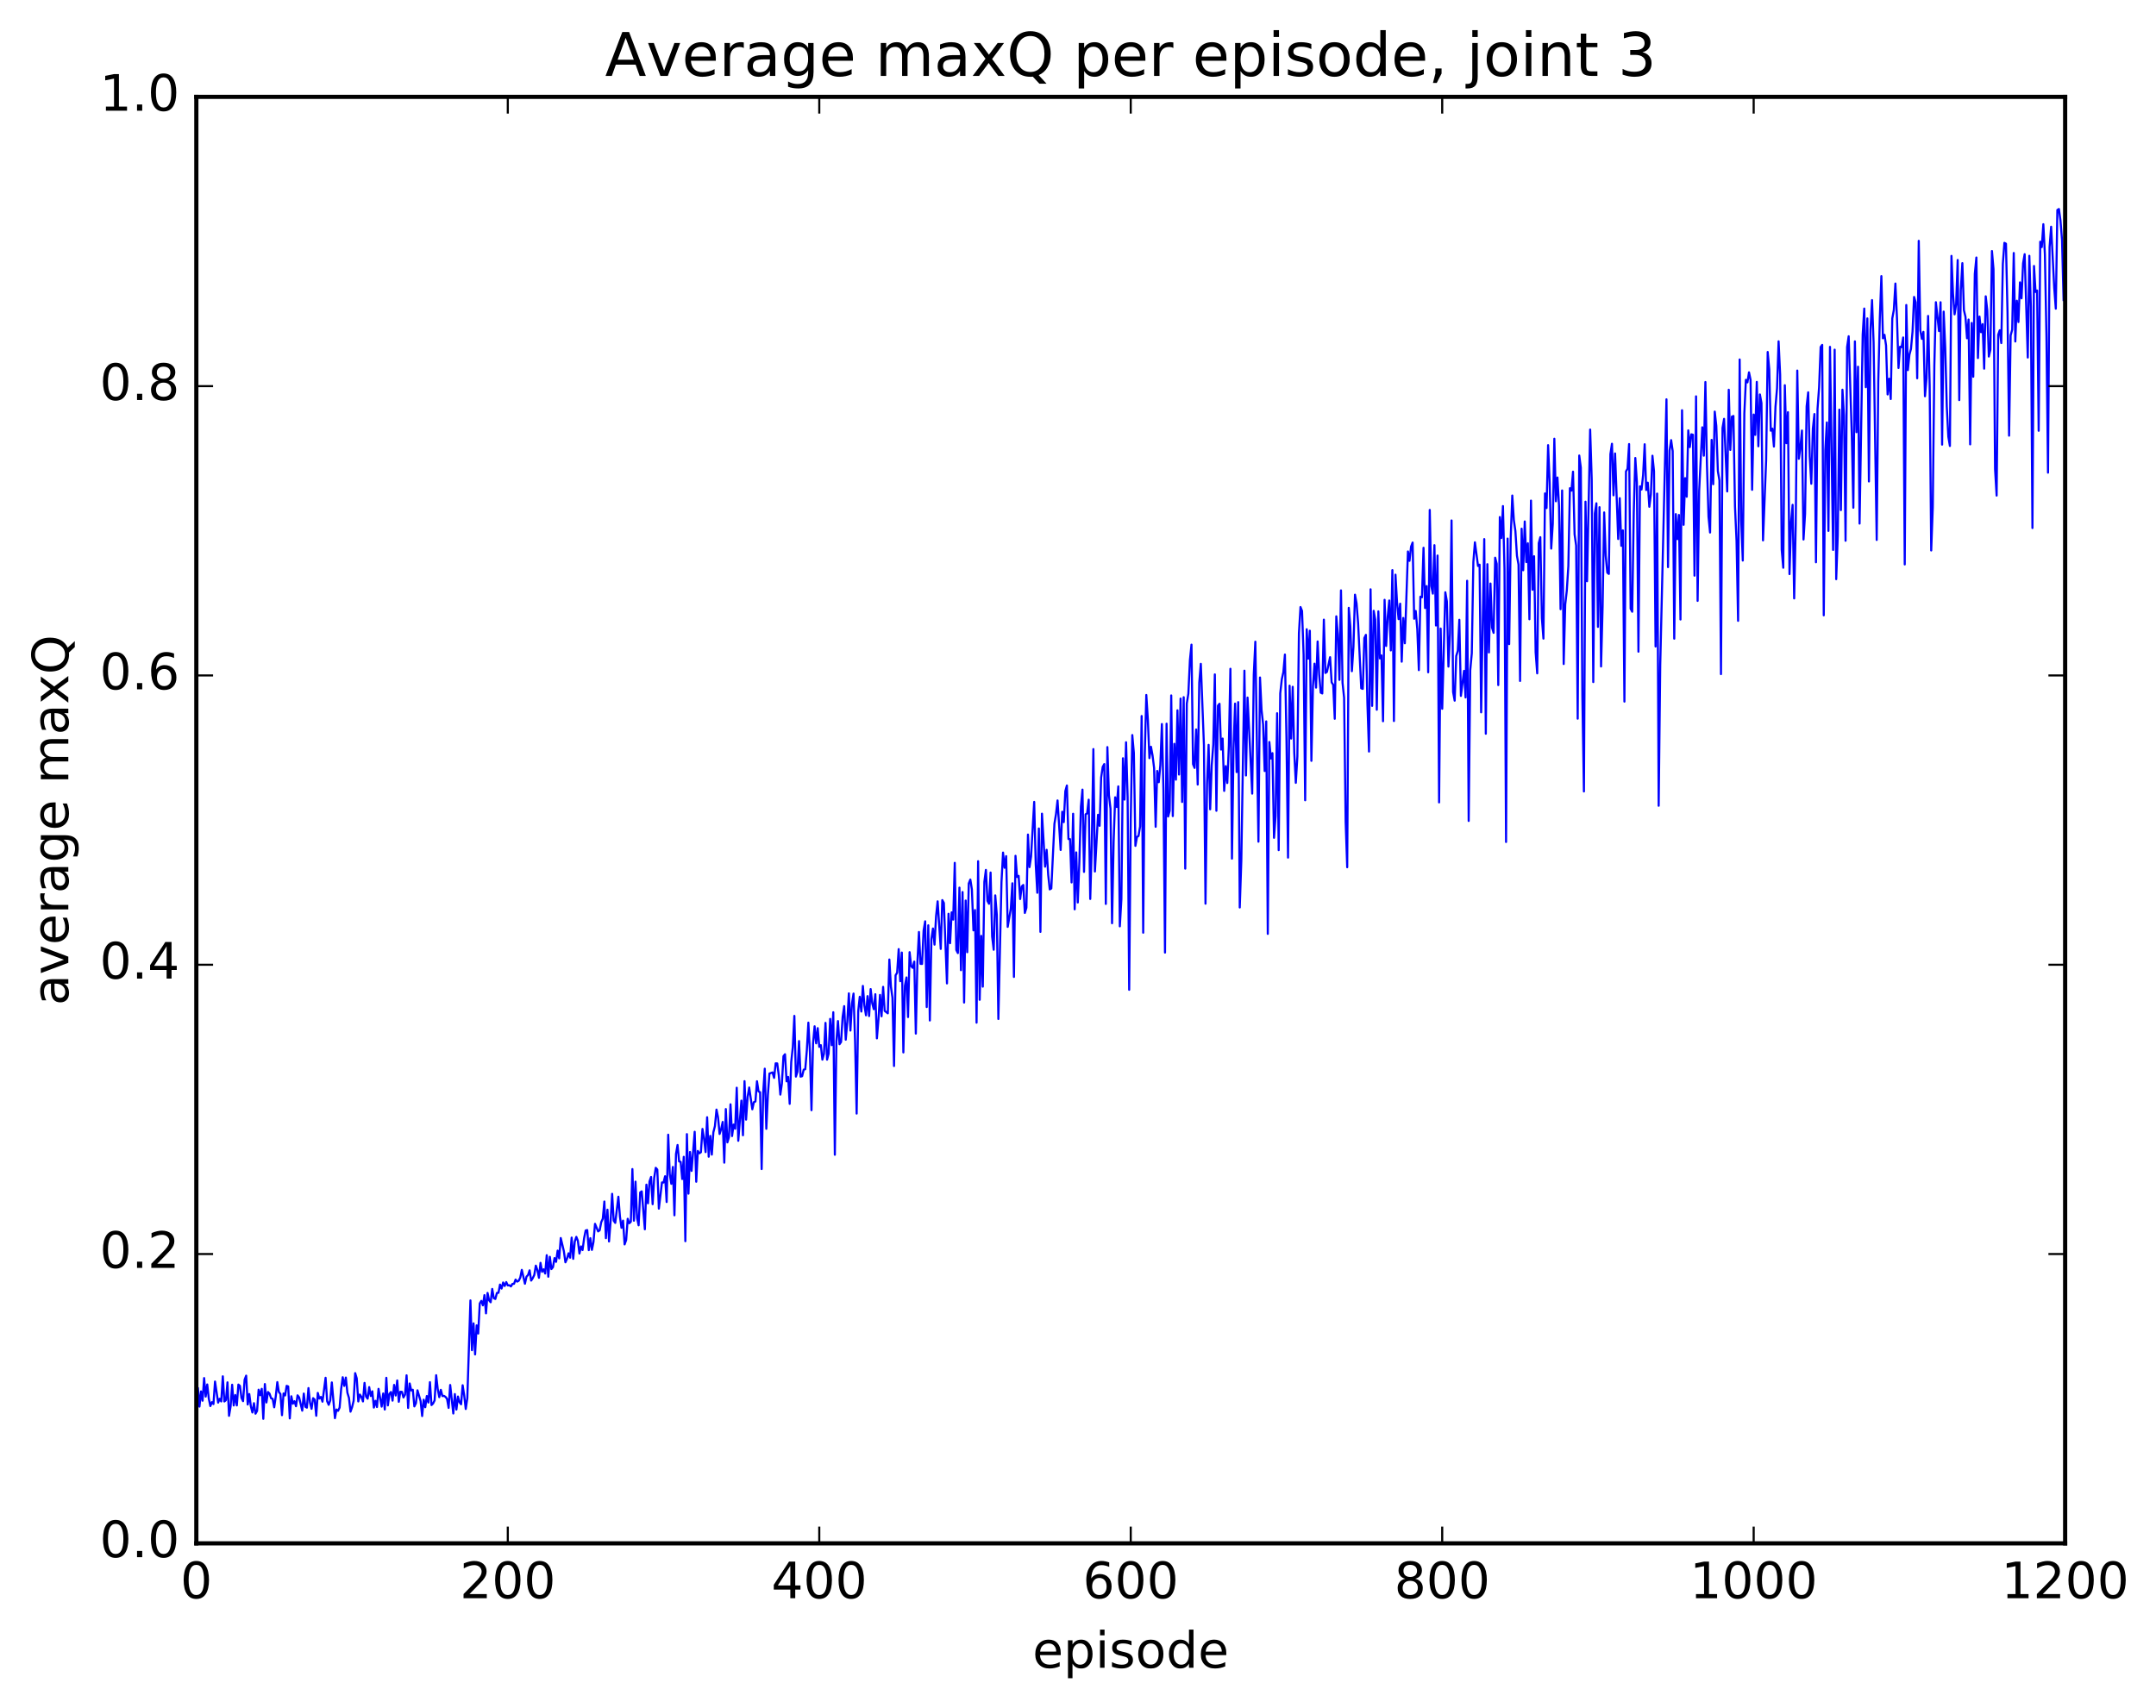 <?xml version="1.0" encoding="utf-8" standalone="no"?>
<!DOCTYPE svg PUBLIC "-//W3C//DTD SVG 1.1//EN"
  "http://www.w3.org/Graphics/SVG/1.1/DTD/svg11.dtd">
<!-- Created with matplotlib (http://matplotlib.org/) -->
<svg height="408pt" version="1.1" viewBox="0 0 515 408" width="515pt" xmlns="http://www.w3.org/2000/svg" xmlns:xlink="http://www.w3.org/1999/xlink">
 <defs>
  <style type="text/css">
*{stroke-linecap:butt;stroke-linejoin:round;stroke-miterlimit:100000;}
  </style>
 </defs>
 <g id="figure_1">
  <g id="patch_1">
   <path d="M 0 408.169 
L 515.768 408.169 
L 515.768 0 
L 0 0 
z
" style="fill:#ffffff;"/>
  </g>
  <g id="axes_1">
   <g id="patch_2">
    <path d="M 46.898 368.742 
L 493.298 368.742 
L 493.298 23.142 
L 46.898 23.142 
z
" style="fill:#ffffff;"/>
   </g>
   <g id="line2d_1">
    <path clip-path="url(#pa77ad49d10)" d="M 46.898 333.614 
L 47.27 331.608 
L 47.642 336.075 
L 48.014 332.442 
L 48.386 334.669 
L 48.758 329.255 
L 49.13 333.681 
L 49.502 330.782 
L 49.873 334.139 
L 50.245 335.948 
L 50.617 335.007 
L 50.989 335.47 
L 51.361 330.087 
L 52.105 335.117 
L 52.477 334.198 
L 52.849 334.841 
L 53.221 328.836 
L 53.593 334.851 
L 53.965 334.526 
L 54.337 330.278 
L 54.709 338.276 
L 55.081 336.045 
L 55.453 330.848 
L 55.825 335.8 
L 56.197 333.309 
L 56.569 335.791 
L 56.941 330.811 
L 57.313 331.118 
L 57.685 334 
L 58.057 334.777 
L 58.429 329.653 
L 58.801 328.679 
L 59.173 335.569 
L 59.545 333.073 
L 59.917 335.997 
L 60.289 337.48 
L 60.661 335.253 
L 61.033 337.768 
L 61.406 337.113 
L 61.778 332.031 
L 62.15 333.352 
L 62.522 331.827 
L 62.894 338.994 
L 63.266 330.684 
L 63.638 335.086 
L 64.01 332.584 
L 64.382 332.973 
L 64.754 334.076 
L 65.126 334.216 
L 65.498 336.243 
L 65.87 333.647 
L 66.242 330.223 
L 66.614 332.588 
L 66.986 333.053 
L 67.358 338.126 
L 67.73 332.928 
L 68.102 333.411 
L 68.474 331.115 
L 68.846 331.258 
L 69.218 338.897 
L 69.59 333.605 
L 69.962 335.377 
L 70.334 334.778 
L 70.706 335.986 
L 71.078 333.383 
L 71.45 333.866 
L 72.194 337.044 
L 72.566 332.959 
L 72.938 336.119 
L 73.309 336.33 
L 73.681 331.643 
L 74.053 335.108 
L 74.425 336.607 
L 74.797 334.058 
L 75.169 334.419 
L 75.541 338.26 
L 75.913 332.8 
L 76.285 334.153 
L 76.657 333.763 
L 77.029 334.895 
L 77.773 329.185 
L 78.145 334.784 
L 78.517 335.648 
L 78.889 334.586 
L 79.261 330.299 
L 80.005 338.84 
L 80.377 336.767 
L 80.749 337.088 
L 81.121 336.309 
L 81.493 331.841 
L 81.865 329.058 
L 82.237 331.128 
L 82.609 329.134 
L 82.981 332.75 
L 83.353 333.978 
L 83.725 337.285 
L 84.097 336.216 
L 84.469 334.706 
L 84.841 328.077 
L 85.213 329.326 
L 85.585 334.846 
L 85.957 333.193 
L 86.329 333.764 
L 86.701 334.84 
L 87.073 330.407 
L 87.445 333.679 
L 87.817 334.186 
L 88.189 331.419 
L 88.561 333.547 
L 88.933 332.415 
L 89.305 336.307 
L 89.677 334.682 
L 90.049 336.177 
L 90.421 331.827 
L 91.165 336.081 
L 91.537 332.934 
L 91.909 336.769 
L 92.281 329.192 
L 92.653 335.786 
L 93.025 333.024 
L 93.397 332.578 
L 93.769 334.65 
L 94.141 330.891 
L 94.513 333.423 
L 94.885 329.827 
L 95.257 334.929 
L 95.629 332.518 
L 96.001 332.548 
L 96.374 333.888 
L 96.746 333.219 
L 97.118 328.599 
L 97.49 336.4 
L 97.862 330.546 
L 98.234 332.212 
L 98.606 332.048 
L 98.978 336.029 
L 99.35 335.265 
L 99.722 332.185 
L 100.466 334.74 
L 100.838 338.33 
L 101.21 334.423 
L 101.582 336.221 
L 101.954 333.548 
L 102.326 335.104 
L 102.698 330.235 
L 103.07 335.709 
L 103.442 335.342 
L 103.814 334.59 
L 104.186 328.576 
L 104.558 331.873 
L 104.93 333.822 
L 105.302 332.066 
L 105.674 333.552 
L 106.046 333.51 
L 106.418 333.75 
L 106.79 334.24 
L 107.162 336.381 
L 107.534 330.91 
L 108.278 337.723 
L 108.65 333.079 
L 109.022 336.781 
L 109.394 333.668 
L 109.766 335.023 
L 110.138 335.522 
L 110.51 330.969 
L 110.882 333.388 
L 111.254 336.647 
L 111.626 334.062 
L 112.37 310.703 
L 112.742 322.597 
L 113.114 316.187 
L 113.486 323.605 
L 113.858 316.663 
L 114.23 318.62 
L 114.602 311.429 
L 114.974 310.81 
L 115.346 311.879 
L 115.718 309.434 
L 116.09 313.796 
L 116.462 308.914 
L 116.834 310.693 
L 117.206 311.145 
L 117.578 307.961 
L 117.95 310.176 
L 118.322 310.358 
L 118.694 308.923 
L 119.066 308.887 
L 119.438 306.922 
L 119.809 307.871 
L 120.181 306.42 
L 120.553 307.259 
L 120.925 306.326 
L 121.297 307.12 
L 121.669 307.075 
L 122.041 307.356 
L 122.413 306.751 
L 122.785 306.735 
L 123.157 305.721 
L 123.529 306.217 
L 123.901 306.007 
L 124.273 305.252 
L 124.645 303.408 
L 125.389 306.715 
L 125.761 305.036 
L 126.133 304.633 
L 126.505 303.521 
L 126.877 305.964 
L 127.249 305.401 
L 127.621 304.625 
L 127.993 302.395 
L 128.365 303.446 
L 128.738 305.301 
L 129.109 301.726 
L 129.482 303.86 
L 129.853 303.269 
L 130.226 304.279 
L 130.597 299.897 
L 130.97 305.041 
L 131.341 300.288 
L 131.714 303.215 
L 132.085 302.758 
L 132.458 300.591 
L 132.829 301.487 
L 133.202 298.807 
L 133.573 300.658 
L 133.946 295.797 
L 134.69 298.95 
L 135.061 301.599 
L 135.434 300.763 
L 135.805 299.444 
L 136.178 300.496 
L 136.549 295.694 
L 136.922 300.77 
L 137.293 296.641 
L 137.666 295.523 
L 138.037 296.462 
L 138.41 299.505 
L 138.781 297.794 
L 139.154 298.673 
L 139.525 295.849 
L 139.898 293.993 
L 140.269 293.891 
L 140.642 298.692 
L 141.013 295.828 
L 141.386 298.634 
L 141.757 296.762 
L 142.13 292.408 
L 142.874 294.219 
L 143.245 293.945 
L 143.618 292.002 
L 143.989 291.178 
L 144.362 287.073 
L 144.733 295.829 
L 145.106 289.032 
L 145.477 296.618 
L 145.85 291.839 
L 146.221 285.236 
L 146.594 291.646 
L 146.965 292.181 
L 147.709 285.925 
L 148.082 290.646 
L 148.453 293.352 
L 148.826 291.635 
L 149.197 297.323 
L 149.57 296.267 
L 149.941 291.2 
L 150.314 292.268 
L 150.685 291.91 
L 151.058 279.318 
L 151.429 291.657 
L 151.802 282.324 
L 152.173 291.009 
L 152.546 292.764 
L 152.917 284.904 
L 153.29 284.644 
L 154.034 293.708 
L 154.405 283.048 
L 154.778 287.501 
L 155.149 282.285 
L 155.522 281.205 
L 155.893 287.712 
L 156.266 281.421 
L 156.637 279.024 
L 157.01 279.433 
L 157.381 288.774 
L 158.125 282.513 
L 158.498 282.538 
L 158.869 281.031 
L 159.242 287.194 
L 159.613 271.109 
L 159.986 280.54 
L 160.357 282.848 
L 160.73 278.813 
L 161.101 290.367 
L 161.474 275.698 
L 161.845 273.565 
L 162.218 277.493 
L 162.589 277.6 
L 162.962 281.702 
L 163.333 276.394 
L 163.706 296.553 
L 164.077 270.97 
L 164.45 285.198 
L 164.821 275.238 
L 165.194 279.755 
L 165.938 270.411 
L 166.31 282.349 
L 166.681 274.99 
L 167.054 275.553 
L 167.425 275.296 
L 167.798 269.732 
L 168.169 272.066 
L 168.542 275.267 
L 168.913 266.939 
L 169.286 276.368 
L 169.657 271.398 
L 170.03 275.865 
L 170.401 270.529 
L 170.774 269.048 
L 171.145 265.112 
L 171.518 266.97 
L 171.889 270.941 
L 172.262 269.752 
L 172.633 268.055 
L 173.006 277.792 
L 173.377 264.982 
L 173.75 272.945 
L 174.121 271.709 
L 174.494 263.849 
L 174.865 271.439 
L 175.238 268.685 
L 175.609 269.682 
L 175.982 259.884 
L 176.353 272.562 
L 177.097 262.964 
L 177.47 271.243 
L 177.841 258.315 
L 178.214 267.51 
L 178.585 262.062 
L 178.958 259.83 
L 179.702 265.04 
L 180.073 263.336 
L 180.446 263.172 
L 180.817 258.338 
L 181.19 260.786 
L 181.561 260.96 
L 181.934 279.321 
L 182.305 261.024 
L 182.678 255.341 
L 183.049 269.702 
L 183.422 261.664 
L 183.793 256.5 
L 184.537 256.229 
L 184.91 257.536 
L 185.281 254.059 
L 185.654 254.081 
L 186.025 256.913 
L 186.398 261.529 
L 186.769 258.873 
L 187.142 252.348 
L 187.513 251.888 
L 187.886 258.361 
L 188.257 257.304 
L 188.63 263.739 
L 189.001 253.737 
L 189.374 250.181 
L 189.745 242.722 
L 190.118 257.228 
L 190.489 256.076 
L 190.862 248.735 
L 191.233 257.239 
L 191.606 257.125 
L 191.977 255.572 
L 192.35 255.467 
L 192.721 251.028 
L 193.094 244.336 
L 193.465 251.491 
L 193.838 265.257 
L 194.209 249.343 
L 194.582 245.208 
L 194.953 249.28 
L 195.326 245.647 
L 195.697 250.123 
L 196.07 249.71 
L 196.441 253.172 
L 196.814 251.764 
L 197.185 244.392 
L 197.558 253.178 
L 197.929 251.743 
L 198.302 243.438 
L 198.673 249.719 
L 199.046 241.852 
L 199.417 275.899 
L 199.79 248.804 
L 200.161 243.957 
L 200.534 249.49 
L 200.905 248.958 
L 201.278 242.971 
L 201.649 240.392 
L 202.022 248.412 
L 202.393 244.058 
L 202.766 237.342 
L 203.137 246.229 
L 203.51 239.767 
L 203.881 237.387 
L 204.254 248.848 
L 204.625 266.063 
L 204.998 241.605 
L 205.369 238.155 
L 205.742 241.684 
L 206.113 235.561 
L 206.486 240.282 
L 206.857 242.584 
L 207.23 237.995 
L 207.601 242.763 
L 207.974 236.319 
L 208.345 239.697 
L 208.718 241.125 
L 209.089 237.546 
L 209.462 248.09 
L 209.833 243.602 
L 210.206 237.711 
L 210.577 242.818 
L 210.95 235.789 
L 211.321 241.529 
L 212.065 242.11 
L 212.438 229.254 
L 212.81 235.721 
L 213.181 238.399 
L 213.554 254.696 
L 213.925 233.023 
L 214.298 232.405 
L 214.669 226.764 
L 215.042 234.437 
L 215.413 227.587 
L 215.786 251.451 
L 216.157 235.51 
L 216.53 233.536 
L 216.901 243.004 
L 217.274 227.5 
L 217.645 230.829 
L 218.018 231.24 
L 218.389 229.749 
L 218.762 246.953 
L 219.133 230.058 
L 219.506 222.673 
L 219.877 230.284 
L 220.25 230.31 
L 220.621 222.308 
L 220.994 220.122 
L 221.365 240.609 
L 221.738 221.081 
L 222.109 243.82 
L 222.482 224.377 
L 222.853 221.841 
L 223.226 225.7 
L 223.597 218.915 
L 223.97 215.349 
L 224.714 226.717 
L 225.085 215.053 
L 225.458 215.74 
L 226.202 234.964 
L 226.573 218.324 
L 226.946 225.351 
L 227.317 217.99 
L 227.69 219.722 
L 228.061 206.155 
L 228.434 226.976 
L 228.805 227.715 
L 229.178 212.078 
L 229.549 231.801 
L 229.922 213.13 
L 230.293 239.531 
L 230.666 215.161 
L 231.037 227.511 
L 231.41 211.089 
L 231.781 210.147 
L 232.154 212.496 
L 232.525 222.286 
L 232.898 217.435 
L 233.269 244.344 
L 233.642 205.762 
L 234.013 238.877 
L 234.386 223.611 
L 234.757 235.736 
L 235.13 210.707 
L 235.501 207.845 
L 235.874 215.235 
L 236.245 215.938 
L 236.618 208.471 
L 236.989 223.757 
L 237.362 226.922 
L 237.733 213.928 
L 238.106 218.578 
L 238.477 243.461 
L 239.221 210.756 
L 239.594 203.703 
L 239.965 207.329 
L 240.338 204.555 
L 240.709 221.453 
L 241.453 217.077 
L 241.826 211.038 
L 242.197 233.413 
L 242.57 204.478 
L 242.941 209.537 
L 243.314 209.266 
L 243.685 214.802 
L 244.058 211.798 
L 244.429 211.44 
L 244.802 218.124 
L 245.173 216.891 
L 245.546 199.4 
L 245.917 207.178 
L 246.29 204.627 
L 247.034 191.593 
L 247.405 206.547 
L 247.778 213.305 
L 248.149 197.946 
L 248.522 222.65 
L 248.893 194.407 
L 249.637 207.067 
L 250.01 203.047 
L 250.381 209.024 
L 250.754 212.499 
L 251.125 212.273 
L 251.869 196.826 
L 252.242 194.519 
L 252.613 191.245 
L 253.357 203.079 
L 253.73 193.946 
L 254.101 196.424 
L 254.474 189.021 
L 254.845 187.678 
L 255.218 200.459 
L 255.589 200.485 
L 255.962 210.835 
L 256.334 194.429 
L 256.705 217.255 
L 257.077 203.66 
L 257.45 215.624 
L 257.822 206.001 
L 258.193 192.739 
L 258.565 188.655 
L 258.938 208.317 
L 259.31 194.569 
L 259.682 194.328 
L 260.053 191.064 
L 260.425 214.781 
L 260.798 201.84 
L 261.17 178.974 
L 261.541 208.223 
L 262.286 194.673 
L 262.658 197.308 
L 263.029 185.783 
L 263.401 183.24 
L 263.774 182.56 
L 264.146 215.971 
L 264.517 178.498 
L 264.889 189.967 
L 265.262 193.208 
L 265.634 220.583 
L 266.005 201.218 
L 266.377 190.496 
L 266.75 192.81 
L 267.122 187.886 
L 267.493 221.326 
L 267.865 214.812 
L 268.238 181.166 
L 268.61 191.045 
L 268.981 177.346 
L 269.353 190.448 
L 269.726 236.486 
L 270.098 195.804 
L 270.469 175.623 
L 270.841 179.851 
L 271.214 202.1 
L 271.586 199.975 
L 271.957 199.728 
L 272.329 197.464 
L 272.702 171.076 
L 273.074 222.844 
L 273.445 180.409 
L 273.817 166.045 
L 274.19 171.999 
L 274.562 181.145 
L 274.933 178.425 
L 275.305 180.487 
L 275.678 183.5 
L 276.05 197.543 
L 276.421 184.199 
L 276.793 186.895 
L 277.166 182.817 
L 277.538 172.992 
L 277.909 188.765 
L 278.281 227.595 
L 278.654 172.909 
L 279.026 195.079 
L 279.397 193.716 
L 279.769 166.154 
L 280.142 194.988 
L 280.514 177.717 
L 280.885 186.285 
L 281.257 169.708 
L 281.63 185.059 
L 282.002 166.911 
L 282.373 191.614 
L 282.745 166.575 
L 283.118 207.539 
L 283.49 168.073 
L 283.861 165.727 
L 284.233 157.754 
L 284.606 154.025 
L 284.978 182.574 
L 285.349 183.477 
L 285.721 174.291 
L 286.094 187.446 
L 286.466 163.104 
L 286.837 158.609 
L 287.582 178.074 
L 287.954 215.913 
L 288.325 187.226 
L 288.697 177.963 
L 289.07 193.369 
L 289.442 182.873 
L 289.813 177.935 
L 290.185 161.133 
L 290.558 193.713 
L 290.93 168.601 
L 291.301 168.149 
L 291.673 179.101 
L 292.046 176.456 
L 292.418 188.965 
L 292.789 183.047 
L 293.161 187.082 
L 293.534 178.188 
L 293.906 159.788 
L 294.277 205.151 
L 294.649 178.83 
L 295.022 168.107 
L 295.394 184.473 
L 295.765 167.756 
L 296.137 216.819 
L 296.51 205.672 
L 297.253 160.24 
L 297.625 185.278 
L 297.998 166.669 
L 299.113 189.62 
L 299.486 161.181 
L 299.858 153.322 
L 300.601 201.102 
L 300.974 161.871 
L 301.346 169.638 
L 301.717 173.082 
L 302.089 184.218 
L 302.462 172.357 
L 302.834 223.125 
L 303.205 177.283 
L 303.577 181.23 
L 303.95 179.949 
L 304.322 200.173 
L 304.693 195.015 
L 305.065 170.41 
L 305.438 203.122 
L 305.81 165.657 
L 306.182 162.301 
L 306.553 160.609 
L 306.925 156.387 
L 307.298 176.484 
L 307.67 204.903 
L 308.041 163.826 
L 308.413 176.465 
L 308.786 164.094 
L 309.158 179.862 
L 309.529 187.038 
L 309.901 180.758 
L 310.274 151.272 
L 310.646 145.04 
L 311.017 145.975 
L 311.389 156.434 
L 311.762 191.2 
L 312.134 150.343 
L 312.505 157.366 
L 312.877 150.698 
L 313.25 181.785 
L 313.622 163.961 
L 313.993 158.57 
L 314.365 164.289 
L 314.738 153.26 
L 315.11 161.171 
L 315.481 165.494 
L 315.853 165.687 
L 316.226 148.051 
L 316.598 160.788 
L 316.969 160.532 
L 317.714 157.017 
L 318.086 163.027 
L 318.457 163.601 
L 318.829 171.734 
L 319.202 147.256 
L 319.574 151.625 
L 319.945 162.443 
L 320.317 141.058 
L 320.69 163.146 
L 321.062 166.713 
L 321.433 196.363 
L 321.805 207.206 
L 322.178 145.23 
L 322.55 149.688 
L 322.921 160.365 
L 323.293 154.588 
L 323.666 142.087 
L 324.038 144.162 
L 324.409 148.914 
L 325.154 164.452 
L 325.526 164.591 
L 325.897 152.451 
L 326.269 151.682 
L 326.642 168.319 
L 327.014 179.565 
L 327.385 140.801 
L 327.757 168.657 
L 328.13 145.939 
L 328.502 148.028 
L 328.873 169.572 
L 329.245 146.069 
L 329.618 157.316 
L 329.99 156.598 
L 330.361 172.323 
L 330.733 143.314 
L 331.106 154.342 
L 331.478 147.383 
L 331.849 143.471 
L 332.221 155.406 
L 332.594 136.211 
L 332.966 172.272 
L 333.337 137.307 
L 333.709 143.938 
L 334.082 147.928 
L 334.454 144.236 
L 334.825 158.094 
L 335.197 147.648 
L 335.57 153.699 
L 336.313 131.758 
L 336.685 134 
L 337.058 130.618 
L 337.43 129.631 
L 337.801 147.838 
L 338.173 145.976 
L 338.546 150.32 
L 338.918 160.113 
L 339.289 142.564 
L 339.661 142.712 
L 340.034 130.878 
L 340.406 145.273 
L 340.777 140.026 
L 341.149 160.626 
L 341.522 121.839 
L 341.894 140.034 
L 342.265 141.835 
L 342.637 130.256 
L 343.01 149.45 
L 343.382 132.729 
L 343.753 191.715 
L 344.125 150.179 
L 344.498 169.345 
L 345.241 141.507 
L 345.613 143.674 
L 345.986 159.266 
L 346.358 151.403 
L 346.729 124.349 
L 347.101 165.334 
L 347.474 167.405 
L 347.846 156.741 
L 348.217 155.525 
L 348.589 148.084 
L 348.962 166.269 
L 349.705 160.282 
L 350.077 166.638 
L 350.45 138.761 
L 350.822 196.144 
L 351.193 160.148 
L 351.565 156.097 
L 351.938 134.25 
L 352.31 129.572 
L 353.053 135.227 
L 353.425 134.916 
L 353.798 170.195 
L 354.541 128.804 
L 354.913 175.305 
L 355.286 134.798 
L 355.658 155.883 
L 356.029 139.42 
L 356.401 149.958 
L 356.774 151.204 
L 357.146 133.249 
L 357.517 134.702 
L 357.889 163.683 
L 358.262 123.539 
L 358.634 128.543 
L 359.005 120.913 
L 359.377 135.973 
L 359.75 201.169 
L 360.122 128.681 
L 360.493 153.897 
L 360.865 128.354 
L 361.238 118.394 
L 361.61 124.279 
L 361.981 126.879 
L 362.353 132.808 
L 362.726 134.902 
L 363.098 162.697 
L 363.469 126.32 
L 363.841 136.251 
L 364.214 124.592 
L 364.586 134.303 
L 364.957 129.803 
L 365.329 147.957 
L 365.702 119.609 
L 366.074 140.908 
L 366.445 132.9 
L 366.817 155.837 
L 367.19 160.879 
L 367.562 129.773 
L 367.933 128.347 
L 368.305 147.72 
L 368.678 152.581 
L 369.05 117.89 
L 369.421 121.384 
L 369.793 106.357 
L 370.166 115.399 
L 370.538 131.076 
L 370.909 125.132 
L 371.281 104.826 
L 371.654 119.763 
L 372.026 114.086 
L 372.397 120.819 
L 372.769 145.549 
L 373.142 117.185 
L 373.514 158.654 
L 373.885 144.4 
L 374.257 141.124 
L 374.63 135.251 
L 375.002 116.644 
L 375.373 117.224 
L 375.745 112.695 
L 376.118 127.669 
L 376.49 130.356 
L 376.861 171.71 
L 377.233 108.836 
L 377.606 111.728 
L 377.978 166.317 
L 378.349 189.098 
L 378.721 119.863 
L 379.094 138.872 
L 379.837 102.634 
L 380.209 114.56 
L 380.582 162.964 
L 380.954 122.679 
L 381.325 120.248 
L 381.697 149.778 
L 382.07 121.177 
L 382.442 159.236 
L 382.813 144.857 
L 383.185 122.434 
L 383.558 132.785 
L 383.93 136.82 
L 384.301 137.127 
L 384.673 108.525 
L 385.046 106.025 
L 385.418 118.345 
L 385.789 108.345 
L 386.534 128.785 
L 386.906 119.03 
L 387.277 130.405 
L 387.649 126.717 
L 388.022 167.63 
L 388.394 112.635 
L 388.765 112.001 
L 389.137 106.096 
L 389.51 145.447 
L 389.882 146.158 
L 390.253 122.458 
L 390.625 109.426 
L 390.998 115.213 
L 391.37 155.702 
L 391.741 116.197 
L 392.113 116.958 
L 392.486 113.502 
L 392.858 106.142 
L 393.229 117.077 
L 393.601 115.315 
L 393.974 121.083 
L 394.346 118.073 
L 394.717 108.885 
L 395.089 112.566 
L 395.462 154.464 
L 395.834 117.931 
L 396.205 192.515 
L 396.577 158.834 
L 398.065 95.409 
L 398.438 135.499 
L 398.81 107.665 
L 399.182 105.157 
L 399.553 107.775 
L 399.925 152.593 
L 400.298 122.836 
L 400.67 128.811 
L 401.041 123.038 
L 401.413 148.014 
L 401.786 98.012 
L 402.158 125.391 
L 402.529 114.238 
L 402.901 118.686 
L 403.274 102.829 
L 403.646 106.822 
L 404.017 103.766 
L 404.389 103.875 
L 404.762 137.54 
L 405.134 94.696 
L 405.505 143.564 
L 405.877 117.255 
L 406.622 102.093 
L 406.993 108.877 
L 407.365 91.275 
L 407.738 111.115 
L 408.11 123.457 
L 408.481 127.232 
L 408.853 105.103 
L 409.226 115.691 
L 409.598 98.342 
L 409.969 101.747 
L 410.341 112.545 
L 410.714 114.764 
L 411.086 161.064 
L 411.457 102.243 
L 411.829 100.074 
L 412.574 117.418 
L 412.945 93.12 
L 413.317 107.5 
L 413.69 99.553 
L 414.062 99.385 
L 414.433 121.025 
L 414.805 129.282 
L 415.178 148.331 
L 415.55 85.887 
L 415.921 124.319 
L 416.293 133.928 
L 416.666 98.785 
L 417.038 90.748 
L 417.409 91.359 
L 417.781 88.957 
L 418.154 90.763 
L 418.526 117.03 
L 418.897 99.047 
L 419.269 103.903 
L 419.642 91.246 
L 420.014 106.631 
L 420.385 94.245 
L 420.757 96.302 
L 421.13 129.109 
L 421.873 109.991 
L 422.245 84.099 
L 422.618 88.232 
L 422.99 102.903 
L 423.361 102.408 
L 423.733 106.692 
L 424.106 97.196 
L 424.478 92.768 
L 424.849 81.553 
L 425.221 89.536 
L 425.594 131.358 
L 425.966 135.648 
L 426.337 92.039 
L 426.709 105.888 
L 427.082 98.481 
L 427.454 137.169 
L 427.825 124.856 
L 428.197 120.618 
L 428.57 142.974 
L 428.942 125.387 
L 429.313 88.535 
L 429.685 109.617 
L 430.058 106.798 
L 430.43 102.866 
L 430.801 128.9 
L 431.173 122.781 
L 431.546 97.093 
L 431.918 93.734 
L 432.289 109.087 
L 432.661 115.576 
L 433.034 102.436 
L 433.406 98.928 
L 433.777 134.341 
L 434.149 97.722 
L 434.522 92.526 
L 434.894 82.91 
L 435.265 82.4 
L 435.637 147.012 
L 436.01 107.547 
L 436.382 100.929 
L 436.753 126.846 
L 437.125 82.875 
L 437.87 131.388 
L 438.241 83.544 
L 438.613 138.379 
L 438.986 127.926 
L 439.358 97.87 
L 439.729 121.877 
L 440.101 93.112 
L 440.474 99.245 
L 440.846 129.197 
L 441.217 82.927 
L 441.589 80.341 
L 442.334 103.88 
L 442.705 121.307 
L 443.077 81.564 
L 443.45 103.265 
L 443.822 87.619 
L 444.193 125.095 
L 444.938 79.923 
L 445.31 73.722 
L 445.682 92.512 
L 446.053 76.075 
L 446.425 115.035 
L 446.798 78.809 
L 447.17 71.7 
L 447.541 81.806 
L 448.286 129.007 
L 448.658 91.165 
L 449.029 76.008 
L 449.401 65.971 
L 449.774 80.825 
L 450.146 79.994 
L 450.517 82.539 
L 450.889 94.242 
L 451.262 90.488 
L 451.634 95.343 
L 452.005 76.085 
L 452.377 74.047 
L 452.75 67.743 
L 453.122 75.879 
L 453.493 87.924 
L 453.865 82.841 
L 454.238 82.958 
L 454.61 80.631 
L 454.981 134.857 
L 455.353 72.873 
L 455.726 88.431 
L 456.098 84.773 
L 456.469 83.361 
L 456.841 79.264 
L 457.214 70.946 
L 457.586 72.228 
L 457.957 90.38 
L 458.329 57.543 
L 458.702 78.926 
L 459.074 80.964 
L 459.445 79.282 
L 459.817 94.674 
L 460.19 90.337 
L 460.562 75.484 
L 460.933 92.099 
L 461.305 131.519 
L 461.678 121.224 
L 462.05 87.43 
L 462.421 72.203 
L 463.166 79.104 
L 463.538 72.214 
L 463.909 106.232 
L 464.281 74.452 
L 464.654 83.072 
L 465.026 97.15 
L 465.397 104.347 
L 465.769 106.558 
L 466.142 61.138 
L 466.514 70.208 
L 466.885 75.11 
L 467.257 72.686 
L 467.63 62.12 
L 468.002 95.593 
L 468.373 69.311 
L 468.745 62.872 
L 469.118 74.11 
L 469.49 75.706 
L 469.861 80.825 
L 470.233 76.344 
L 470.606 106.169 
L 470.978 77.162 
L 471.349 90.011 
L 471.721 65.444 
L 472.094 61.526 
L 472.466 85.542 
L 472.837 75.631 
L 473.209 79.373 
L 473.582 77.442 
L 473.954 88.086 
L 474.325 70.799 
L 474.697 74.141 
L 475.07 85.189 
L 475.442 83.536 
L 475.813 59.98 
L 476.185 64.313 
L 476.558 112.07 
L 476.93 118.406 
L 477.301 79.999 
L 477.673 78.907 
L 478.046 81.97 
L 478.418 63.006 
L 478.789 58.021 
L 479.161 58.232 
L 479.534 74.704 
L 479.906 104.091 
L 480.277 80.139 
L 480.649 78.767 
L 481.022 60.448 
L 481.394 81.593 
L 481.765 71.85 
L 482.137 76.94 
L 482.51 67.465 
L 482.882 71.272 
L 483.253 62.9 
L 483.625 60.737 
L 484.37 85.422 
L 484.741 61.116 
L 485.113 73.37 
L 485.486 126.155 
L 485.858 63.55 
L 486.229 69.749 
L 486.601 69.407 
L 486.974 102.92 
L 487.346 57.752 
L 487.717 59.038 
L 488.089 53.567 
L 488.462 60.849 
L 488.834 80.447 
L 489.205 112.925 
L 489.577 59.057 
L 489.95 54.17 
L 490.693 68.795 
L 491.065 73.745 
L 491.438 50.177 
L 491.81 49.936 
L 492.182 52.681 
L 492.553 57.399 
L 492.925 71.686 
L 492.925 71.686 
" style="fill:none;stroke:#0000ff;stroke-linecap:square;stroke-width:0.5;"/>
   </g>
   <g id="patch_3">
    <path d="M 46.898 368.742 
L 46.898 23.142 
" style="fill:none;stroke:#000000;stroke-linecap:square;stroke-linejoin:miter;"/>
   </g>
   <g id="patch_4">
    <path d="M 493.298 368.742 
L 493.298 23.142 
" style="fill:none;stroke:#000000;stroke-linecap:square;stroke-linejoin:miter;"/>
   </g>
   <g id="patch_5">
    <path d="M 46.898 368.742 
L 493.298 368.742 
" style="fill:none;stroke:#000000;stroke-linecap:square;stroke-linejoin:miter;"/>
   </g>
   <g id="patch_6">
    <path d="M 46.898 23.142 
L 493.298 23.142 
" style="fill:none;stroke:#000000;stroke-linecap:square;stroke-linejoin:miter;"/>
   </g>
   <g id="matplotlib.axis_1">
    <g id="xtick_1">
     <g id="line2d_2">
      <defs>
       <path d="M 0 0 
L 0 -4 
" id="meff2796c40" style="stroke:#000000;stroke-width:0.5;"/>
      </defs>
      <g>
       <use style="stroke:#000000;stroke-width:0.5;" x="46.898" xlink:href="#meff2796c40" y="368.742"/>
      </g>
     </g>
     <g id="line2d_3">
      <defs>
       <path d="M 0 0 
L 0 4 
" id="mf31792d512" style="stroke:#000000;stroke-width:0.5;"/>
      </defs>
      <g>
       <use style="stroke:#000000;stroke-width:0.5;" x="46.898" xlink:href="#mf31792d512" y="23.142"/>
      </g>
     </g>
     <g id="text_1">
      <!-- 0 -->
      <defs>
       <path d="M 31.781 66.406 
Q 24.172 66.406 20.328 58.906 
Q 16.5 51.422 16.5 36.375 
Q 16.5 21.391 20.328 13.891 
Q 24.172 6.391 31.781 6.391 
Q 39.453 6.391 43.281 13.891 
Q 47.125 21.391 47.125 36.375 
Q 47.125 51.422 43.281 58.906 
Q 39.453 66.406 31.781 66.406 
M 31.781 74.219 
Q 44.047 74.219 50.516 64.516 
Q 56.984 54.828 56.984 36.375 
Q 56.984 17.969 50.516 8.266 
Q 44.047 -1.422 31.781 -1.422 
Q 19.531 -1.422 13.062 8.266 
Q 6.594 17.969 6.594 36.375 
Q 6.594 54.828 13.062 64.516 
Q 19.531 74.219 31.781 74.219 
" id="BitstreamVeraSans-Roman-30"/>
      </defs>
      <g transform="translate(43.08 381.86)scale(0.12 -0.12)">
       <use xlink:href="#BitstreamVeraSans-Roman-30"/>
      </g>
     </g>
    </g>
    <g id="xtick_2">
     <g id="line2d_4">
      <g>
       <use style="stroke:#000000;stroke-width:0.5;" x="121.297" xlink:href="#meff2796c40" y="368.742"/>
      </g>
     </g>
     <g id="line2d_5">
      <g>
       <use style="stroke:#000000;stroke-width:0.5;" x="121.297" xlink:href="#mf31792d512" y="23.142"/>
      </g>
     </g>
     <g id="text_2">
      <!-- 200 -->
      <defs>
       <path d="M 19.188 8.297 
L 53.609 8.297 
L 53.609 0 
L 7.328 0 
L 7.328 8.297 
Q 12.938 14.109 22.625 23.891 
Q 32.328 33.688 34.812 36.531 
Q 39.547 41.844 41.422 45.531 
Q 43.312 49.219 43.312 52.781 
Q 43.312 58.594 39.234 62.25 
Q 35.156 65.922 28.609 65.922 
Q 23.969 65.922 18.812 64.312 
Q 13.672 62.703 7.812 59.422 
L 7.812 69.391 
Q 13.766 71.781 18.938 73 
Q 24.125 74.219 28.422 74.219 
Q 39.75 74.219 46.484 68.547 
Q 53.219 62.891 53.219 53.422 
Q 53.219 48.922 51.531 44.891 
Q 49.859 40.875 45.406 35.406 
Q 44.188 33.984 37.641 27.219 
Q 31.109 20.453 19.188 8.297 
" id="BitstreamVeraSans-Roman-32"/>
      </defs>
      <g transform="translate(109.845 381.86)scale(0.12 -0.12)">
       <use xlink:href="#BitstreamVeraSans-Roman-32"/>
       <use x="63.623" xlink:href="#BitstreamVeraSans-Roman-30"/>
       <use x="127.246" xlink:href="#BitstreamVeraSans-Roman-30"/>
      </g>
     </g>
    </g>
    <g id="xtick_3">
     <g id="line2d_6">
      <g>
       <use style="stroke:#000000;stroke-width:0.5;" x="195.697" xlink:href="#meff2796c40" y="368.742"/>
      </g>
     </g>
     <g id="line2d_7">
      <g>
       <use style="stroke:#000000;stroke-width:0.5;" x="195.697" xlink:href="#mf31792d512" y="23.142"/>
      </g>
     </g>
     <g id="text_3">
      <!-- 400 -->
      <defs>
       <path d="M 37.797 64.312 
L 12.891 25.391 
L 37.797 25.391 
z
M 35.203 72.906 
L 47.609 72.906 
L 47.609 25.391 
L 58.016 25.391 
L 58.016 17.188 
L 47.609 17.188 
L 47.609 0 
L 37.797 0 
L 37.797 17.188 
L 4.891 17.188 
L 4.891 26.703 
z
" id="BitstreamVeraSans-Roman-34"/>
      </defs>
      <g transform="translate(184.245 381.86)scale(0.12 -0.12)">
       <use xlink:href="#BitstreamVeraSans-Roman-34"/>
       <use x="63.623" xlink:href="#BitstreamVeraSans-Roman-30"/>
       <use x="127.246" xlink:href="#BitstreamVeraSans-Roman-30"/>
      </g>
     </g>
    </g>
    <g id="xtick_4">
     <g id="line2d_8">
      <g>
       <use style="stroke:#000000;stroke-width:0.5;" x="270.098" xlink:href="#meff2796c40" y="368.742"/>
      </g>
     </g>
     <g id="line2d_9">
      <g>
       <use style="stroke:#000000;stroke-width:0.5;" x="270.098" xlink:href="#mf31792d512" y="23.142"/>
      </g>
     </g>
     <g id="text_4">
      <!-- 600 -->
      <defs>
       <path d="M 33.016 40.375 
Q 26.375 40.375 22.484 35.828 
Q 18.609 31.297 18.609 23.391 
Q 18.609 15.531 22.484 10.953 
Q 26.375 6.391 33.016 6.391 
Q 39.656 6.391 43.531 10.953 
Q 47.406 15.531 47.406 23.391 
Q 47.406 31.297 43.531 35.828 
Q 39.656 40.375 33.016 40.375 
M 52.594 71.297 
L 52.594 62.312 
Q 48.875 64.062 45.094 64.984 
Q 41.312 65.922 37.594 65.922 
Q 27.828 65.922 22.672 59.328 
Q 17.531 52.734 16.797 39.406 
Q 19.672 43.656 24.016 45.922 
Q 28.375 48.188 33.594 48.188 
Q 44.578 48.188 50.953 41.516 
Q 57.328 34.859 57.328 23.391 
Q 57.328 12.156 50.688 5.359 
Q 44.047 -1.422 33.016 -1.422 
Q 20.359 -1.422 13.672 8.266 
Q 6.984 17.969 6.984 36.375 
Q 6.984 53.656 15.188 63.938 
Q 23.391 74.219 37.203 74.219 
Q 40.922 74.219 44.703 73.484 
Q 48.484 72.75 52.594 71.297 
" id="BitstreamVeraSans-Roman-36"/>
      </defs>
      <g transform="translate(258.645 381.86)scale(0.12 -0.12)">
       <use xlink:href="#BitstreamVeraSans-Roman-36"/>
       <use x="63.623" xlink:href="#BitstreamVeraSans-Roman-30"/>
       <use x="127.246" xlink:href="#BitstreamVeraSans-Roman-30"/>
      </g>
     </g>
    </g>
    <g id="xtick_5">
     <g id="line2d_10">
      <g>
       <use style="stroke:#000000;stroke-width:0.5;" x="344.498" xlink:href="#meff2796c40" y="368.742"/>
      </g>
     </g>
     <g id="line2d_11">
      <g>
       <use style="stroke:#000000;stroke-width:0.5;" x="344.498" xlink:href="#mf31792d512" y="23.142"/>
      </g>
     </g>
     <g id="text_5">
      <!-- 800 -->
      <defs>
       <path d="M 31.781 34.625 
Q 24.75 34.625 20.719 30.859 
Q 16.703 27.094 16.703 20.516 
Q 16.703 13.922 20.719 10.156 
Q 24.75 6.391 31.781 6.391 
Q 38.812 6.391 42.859 10.172 
Q 46.922 13.969 46.922 20.516 
Q 46.922 27.094 42.891 30.859 
Q 38.875 34.625 31.781 34.625 
M 21.922 38.812 
Q 15.578 40.375 12.031 44.719 
Q 8.5 49.078 8.5 55.328 
Q 8.5 64.062 14.719 69.141 
Q 20.953 74.219 31.781 74.219 
Q 42.672 74.219 48.875 69.141 
Q 55.078 64.062 55.078 55.328 
Q 55.078 49.078 51.531 44.719 
Q 48 40.375 41.703 38.812 
Q 48.828 37.156 52.797 32.312 
Q 56.781 27.484 56.781 20.516 
Q 56.781 9.906 50.312 4.234 
Q 43.844 -1.422 31.781 -1.422 
Q 19.734 -1.422 13.25 4.234 
Q 6.781 9.906 6.781 20.516 
Q 6.781 27.484 10.781 32.312 
Q 14.797 37.156 21.922 38.812 
M 18.312 54.391 
Q 18.312 48.734 21.844 45.562 
Q 25.391 42.391 31.781 42.391 
Q 38.141 42.391 41.719 45.562 
Q 45.312 48.734 45.312 54.391 
Q 45.312 60.062 41.719 63.234 
Q 38.141 66.406 31.781 66.406 
Q 25.391 66.406 21.844 63.234 
Q 18.312 60.062 18.312 54.391 
" id="BitstreamVeraSans-Roman-38"/>
      </defs>
      <g transform="translate(333.045 381.86)scale(0.12 -0.12)">
       <use xlink:href="#BitstreamVeraSans-Roman-38"/>
       <use x="63.623" xlink:href="#BitstreamVeraSans-Roman-30"/>
       <use x="127.246" xlink:href="#BitstreamVeraSans-Roman-30"/>
      </g>
     </g>
    </g>
    <g id="xtick_6">
     <g id="line2d_12">
      <g>
       <use style="stroke:#000000;stroke-width:0.5;" x="418.897" xlink:href="#meff2796c40" y="368.742"/>
      </g>
     </g>
     <g id="line2d_13">
      <g>
       <use style="stroke:#000000;stroke-width:0.5;" x="418.897" xlink:href="#mf31792d512" y="23.142"/>
      </g>
     </g>
     <g id="text_6">
      <!-- 1000 -->
      <defs>
       <path d="M 12.406 8.297 
L 28.516 8.297 
L 28.516 63.922 
L 10.984 60.406 
L 10.984 69.391 
L 28.422 72.906 
L 38.281 72.906 
L 38.281 8.297 
L 54.391 8.297 
L 54.391 0 
L 12.406 0 
z
" id="BitstreamVeraSans-Roman-31"/>
      </defs>
      <g transform="translate(403.627 381.86)scale(0.12 -0.12)">
       <use xlink:href="#BitstreamVeraSans-Roman-31"/>
       <use x="63.623" xlink:href="#BitstreamVeraSans-Roman-30"/>
       <use x="127.246" xlink:href="#BitstreamVeraSans-Roman-30"/>
       <use x="190.869" xlink:href="#BitstreamVeraSans-Roman-30"/>
      </g>
     </g>
    </g>
    <g id="xtick_7">
     <g id="line2d_14">
      <g>
       <use style="stroke:#000000;stroke-width:0.5;" x="493.298" xlink:href="#meff2796c40" y="368.742"/>
      </g>
     </g>
     <g id="line2d_15">
      <g>
       <use style="stroke:#000000;stroke-width:0.5;" x="493.298" xlink:href="#mf31792d512" y="23.142"/>
      </g>
     </g>
     <g id="text_7">
      <!-- 1200 -->
      <g transform="translate(478.027 381.86)scale(0.12 -0.12)">
       <use xlink:href="#BitstreamVeraSans-Roman-31"/>
       <use x="63.623" xlink:href="#BitstreamVeraSans-Roman-32"/>
       <use x="127.246" xlink:href="#BitstreamVeraSans-Roman-30"/>
       <use x="190.869" xlink:href="#BitstreamVeraSans-Roman-30"/>
      </g>
     </g>
    </g>
    <g id="text_8">
     <!-- episode -->
     <defs>
      <path d="M 56.203 29.594 
L 56.203 25.203 
L 14.891 25.203 
Q 15.484 15.922 20.484 11.062 
Q 25.484 6.203 34.422 6.203 
Q 39.594 6.203 44.453 7.469 
Q 49.312 8.734 54.109 11.281 
L 54.109 2.781 
Q 49.266 0.734 44.188 -0.344 
Q 39.109 -1.422 33.891 -1.422 
Q 20.797 -1.422 13.156 6.188 
Q 5.516 13.812 5.516 26.812 
Q 5.516 40.234 12.766 48.109 
Q 20.016 56 32.328 56 
Q 43.359 56 49.781 48.891 
Q 56.203 41.797 56.203 29.594 
M 47.219 32.234 
Q 47.125 39.594 43.094 43.984 
Q 39.062 48.391 32.422 48.391 
Q 24.906 48.391 20.391 44.141 
Q 15.875 39.891 15.188 32.172 
z
" id="BitstreamVeraSans-Roman-65"/>
      <path d="M 18.109 8.203 
L 18.109 -20.797 
L 9.078 -20.797 
L 9.078 54.688 
L 18.109 54.688 
L 18.109 46.391 
Q 20.953 51.266 25.266 53.625 
Q 29.594 56 35.594 56 
Q 45.562 56 51.781 48.094 
Q 58.016 40.188 58.016 27.297 
Q 58.016 14.406 51.781 6.484 
Q 45.562 -1.422 35.594 -1.422 
Q 29.594 -1.422 25.266 0.953 
Q 20.953 3.328 18.109 8.203 
M 48.688 27.297 
Q 48.688 37.203 44.609 42.844 
Q 40.531 48.484 33.406 48.484 
Q 26.266 48.484 22.188 42.844 
Q 18.109 37.203 18.109 27.297 
Q 18.109 17.391 22.188 11.75 
Q 26.266 6.109 33.406 6.109 
Q 40.531 6.109 44.609 11.75 
Q 48.688 17.391 48.688 27.297 
" id="BitstreamVeraSans-Roman-70"/>
      <path d="M 45.406 46.391 
L 45.406 75.984 
L 54.391 75.984 
L 54.391 0 
L 45.406 0 
L 45.406 8.203 
Q 42.578 3.328 38.25 0.953 
Q 33.938 -1.422 27.875 -1.422 
Q 17.969 -1.422 11.734 6.484 
Q 5.516 14.406 5.516 27.297 
Q 5.516 40.188 11.734 48.094 
Q 17.969 56 27.875 56 
Q 33.938 56 38.25 53.625 
Q 42.578 51.266 45.406 46.391 
M 14.797 27.297 
Q 14.797 17.391 18.875 11.75 
Q 22.953 6.109 30.078 6.109 
Q 37.203 6.109 41.297 11.75 
Q 45.406 17.391 45.406 27.297 
Q 45.406 37.203 41.297 42.844 
Q 37.203 48.484 30.078 48.484 
Q 22.953 48.484 18.875 42.844 
Q 14.797 37.203 14.797 27.297 
" id="BitstreamVeraSans-Roman-64"/>
      <path d="M 9.422 54.688 
L 18.406 54.688 
L 18.406 0 
L 9.422 0 
z
M 9.422 75.984 
L 18.406 75.984 
L 18.406 64.594 
L 9.422 64.594 
z
" id="BitstreamVeraSans-Roman-69"/>
      <path d="M 30.609 48.391 
Q 23.391 48.391 19.188 42.75 
Q 14.984 37.109 14.984 27.297 
Q 14.984 17.484 19.156 11.844 
Q 23.344 6.203 30.609 6.203 
Q 37.797 6.203 41.984 11.859 
Q 46.188 17.531 46.188 27.297 
Q 46.188 37.016 41.984 42.703 
Q 37.797 48.391 30.609 48.391 
M 30.609 56 
Q 42.328 56 49.016 48.375 
Q 55.719 40.766 55.719 27.297 
Q 55.719 13.875 49.016 6.219 
Q 42.328 -1.422 30.609 -1.422 
Q 18.844 -1.422 12.172 6.219 
Q 5.516 13.875 5.516 27.297 
Q 5.516 40.766 12.172 48.375 
Q 18.844 56 30.609 56 
" id="BitstreamVeraSans-Roman-6f"/>
      <path d="M 44.281 53.078 
L 44.281 44.578 
Q 40.484 46.531 36.375 47.5 
Q 32.281 48.484 27.875 48.484 
Q 21.188 48.484 17.844 46.438 
Q 14.5 44.391 14.5 40.281 
Q 14.5 37.156 16.891 35.375 
Q 19.281 33.594 26.516 31.984 
L 29.594 31.297 
Q 39.156 29.25 43.188 25.516 
Q 47.219 21.781 47.219 15.094 
Q 47.219 7.469 41.188 3.016 
Q 35.156 -1.422 24.609 -1.422 
Q 20.219 -1.422 15.453 -0.562 
Q 10.688 0.297 5.422 2 
L 5.422 11.281 
Q 10.406 8.688 15.234 7.391 
Q 20.062 6.109 24.812 6.109 
Q 31.156 6.109 34.562 8.281 
Q 37.984 10.453 37.984 14.406 
Q 37.984 18.062 35.516 20.016 
Q 33.062 21.969 24.703 23.781 
L 21.578 24.516 
Q 13.234 26.266 9.516 29.906 
Q 5.812 33.547 5.812 39.891 
Q 5.812 47.609 11.281 51.797 
Q 16.75 56 26.812 56 
Q 31.781 56 36.172 55.266 
Q 40.578 54.547 44.281 53.078 
" id="BitstreamVeraSans-Roman-73"/>
     </defs>
     <g transform="translate(246.632 398.474)scale(0.12 -0.12)">
      <use xlink:href="#BitstreamVeraSans-Roman-65"/>
      <use x="61.523" xlink:href="#BitstreamVeraSans-Roman-70"/>
      <use x="125.0" xlink:href="#BitstreamVeraSans-Roman-69"/>
      <use x="152.783" xlink:href="#BitstreamVeraSans-Roman-73"/>
      <use x="204.883" xlink:href="#BitstreamVeraSans-Roman-6f"/>
      <use x="266.064" xlink:href="#BitstreamVeraSans-Roman-64"/>
      <use x="329.541" xlink:href="#BitstreamVeraSans-Roman-65"/>
     </g>
    </g>
   </g>
   <g id="matplotlib.axis_2">
    <g id="ytick_1">
     <g id="line2d_16">
      <defs>
       <path d="M 0 0 
L 4 0 
" id="m60bfb09b9e" style="stroke:#000000;stroke-width:0.5;"/>
      </defs>
      <g>
       <use style="stroke:#000000;stroke-width:0.5;" x="46.898" xlink:href="#m60bfb09b9e" y="368.742"/>
      </g>
     </g>
     <g id="line2d_17">
      <defs>
       <path d="M 0 0 
L -4 0 
" id="mae3c187326" style="stroke:#000000;stroke-width:0.5;"/>
      </defs>
      <g>
       <use style="stroke:#000000;stroke-width:0.5;" x="493.298" xlink:href="#mae3c187326" y="368.742"/>
      </g>
     </g>
     <g id="text_9">
      <!-- 0.0 -->
      <defs>
       <path d="M 10.688 12.406 
L 21 12.406 
L 21 0 
L 10.688 0 
z
" id="BitstreamVeraSans-Roman-2e"/>
      </defs>
      <g transform="translate(23.814 372.053)scale(0.12 -0.12)">
       <use xlink:href="#BitstreamVeraSans-Roman-30"/>
       <use x="63.623" xlink:href="#BitstreamVeraSans-Roman-2e"/>
       <use x="95.41" xlink:href="#BitstreamVeraSans-Roman-30"/>
      </g>
     </g>
    </g>
    <g id="ytick_2">
     <g id="line2d_18">
      <g>
       <use style="stroke:#000000;stroke-width:0.5;" x="46.898" xlink:href="#m60bfb09b9e" y="299.622"/>
      </g>
     </g>
     <g id="line2d_19">
      <g>
       <use style="stroke:#000000;stroke-width:0.5;" x="493.298" xlink:href="#mae3c187326" y="299.622"/>
      </g>
     </g>
     <g id="text_10">
      <!-- 0.2 -->
      <g transform="translate(23.814 302.933)scale(0.12 -0.12)">
       <use xlink:href="#BitstreamVeraSans-Roman-30"/>
       <use x="63.623" xlink:href="#BitstreamVeraSans-Roman-2e"/>
       <use x="95.41" xlink:href="#BitstreamVeraSans-Roman-32"/>
      </g>
     </g>
    </g>
    <g id="ytick_3">
     <g id="line2d_20">
      <g>
       <use style="stroke:#000000;stroke-width:0.5;" x="46.898" xlink:href="#m60bfb09b9e" y="230.502"/>
      </g>
     </g>
     <g id="line2d_21">
      <g>
       <use style="stroke:#000000;stroke-width:0.5;" x="493.298" xlink:href="#mae3c187326" y="230.502"/>
      </g>
     </g>
     <g id="text_11">
      <!-- 0.4 -->
      <g transform="translate(23.814 233.813)scale(0.12 -0.12)">
       <use xlink:href="#BitstreamVeraSans-Roman-30"/>
       <use x="63.623" xlink:href="#BitstreamVeraSans-Roman-2e"/>
       <use x="95.41" xlink:href="#BitstreamVeraSans-Roman-34"/>
      </g>
     </g>
    </g>
    <g id="ytick_4">
     <g id="line2d_22">
      <g>
       <use style="stroke:#000000;stroke-width:0.5;" x="46.898" xlink:href="#m60bfb09b9e" y="161.382"/>
      </g>
     </g>
     <g id="line2d_23">
      <g>
       <use style="stroke:#000000;stroke-width:0.5;" x="493.298" xlink:href="#mae3c187326" y="161.382"/>
      </g>
     </g>
     <g id="text_12">
      <!-- 0.6 -->
      <g transform="translate(23.814 164.693)scale(0.12 -0.12)">
       <use xlink:href="#BitstreamVeraSans-Roman-30"/>
       <use x="63.623" xlink:href="#BitstreamVeraSans-Roman-2e"/>
       <use x="95.41" xlink:href="#BitstreamVeraSans-Roman-36"/>
      </g>
     </g>
    </g>
    <g id="ytick_5">
     <g id="line2d_24">
      <g>
       <use style="stroke:#000000;stroke-width:0.5;" x="46.898" xlink:href="#m60bfb09b9e" y="92.262"/>
      </g>
     </g>
     <g id="line2d_25">
      <g>
       <use style="stroke:#000000;stroke-width:0.5;" x="493.298" xlink:href="#mae3c187326" y="92.262"/>
      </g>
     </g>
     <g id="text_13">
      <!-- 0.8 -->
      <g transform="translate(23.814 95.573)scale(0.12 -0.12)">
       <use xlink:href="#BitstreamVeraSans-Roman-30"/>
       <use x="63.623" xlink:href="#BitstreamVeraSans-Roman-2e"/>
       <use x="95.41" xlink:href="#BitstreamVeraSans-Roman-38"/>
      </g>
     </g>
    </g>
    <g id="ytick_6">
     <g id="line2d_26">
      <g>
       <use style="stroke:#000000;stroke-width:0.5;" x="46.898" xlink:href="#m60bfb09b9e" y="23.142"/>
      </g>
     </g>
     <g id="line2d_27">
      <g>
       <use style="stroke:#000000;stroke-width:0.5;" x="493.298" xlink:href="#mae3c187326" y="23.142"/>
      </g>
     </g>
     <g id="text_14">
      <!-- 1.0 -->
      <g transform="translate(23.814 26.453)scale(0.12 -0.12)">
       <use xlink:href="#BitstreamVeraSans-Roman-31"/>
       <use x="63.623" xlink:href="#BitstreamVeraSans-Roman-2e"/>
       <use x="95.41" xlink:href="#BitstreamVeraSans-Roman-30"/>
      </g>
     </g>
    </g>
    <g id="text_15">
     <!-- average maxQ -->
     <defs>
      <path d="M 41.109 46.297 
Q 39.594 47.172 37.812 47.578 
Q 36.031 48 33.891 48 
Q 26.266 48 22.188 43.047 
Q 18.109 38.094 18.109 28.812 
L 18.109 0 
L 9.078 0 
L 9.078 54.688 
L 18.109 54.688 
L 18.109 46.188 
Q 20.953 51.172 25.484 53.578 
Q 30.031 56 36.531 56 
Q 37.453 56 38.578 55.875 
Q 39.703 55.766 41.062 55.516 
z
" id="BitstreamVeraSans-Roman-72"/>
      <path d="M 54.891 54.688 
L 35.109 28.078 
L 55.906 0 
L 45.312 0 
L 29.391 21.484 
L 13.484 0 
L 2.875 0 
L 24.125 28.609 
L 4.688 54.688 
L 15.281 54.688 
L 29.781 35.203 
L 44.281 54.688 
z
" id="BitstreamVeraSans-Roman-78"/>
      <path d="M 39.406 66.219 
Q 28.656 66.219 22.328 58.203 
Q 16.016 50.203 16.016 36.375 
Q 16.016 22.609 22.328 14.594 
Q 28.656 6.594 39.406 6.594 
Q 50.141 6.594 56.422 14.594 
Q 62.703 22.609 62.703 36.375 
Q 62.703 50.203 56.422 58.203 
Q 50.141 66.219 39.406 66.219 
M 53.219 1.312 
L 66.219 -12.891 
L 54.297 -12.891 
L 43.5 -1.219 
Q 41.891 -1.312 41.031 -1.359 
Q 40.188 -1.422 39.406 -1.422 
Q 24.031 -1.422 14.812 8.859 
Q 5.609 19.141 5.609 36.375 
Q 5.609 53.656 14.812 63.938 
Q 24.031 74.219 39.406 74.219 
Q 54.734 74.219 63.906 63.938 
Q 73.094 53.656 73.094 36.375 
Q 73.094 23.688 67.984 14.641 
Q 62.891 5.609 53.219 1.312 
" id="BitstreamVeraSans-Roman-51"/>
      <path id="BitstreamVeraSans-Roman-20"/>
      <path d="M 2.984 54.688 
L 12.5 54.688 
L 29.594 8.797 
L 46.688 54.688 
L 56.203 54.688 
L 35.688 0 
L 23.484 0 
z
" id="BitstreamVeraSans-Roman-76"/>
      <path d="M 34.281 27.484 
Q 23.391 27.484 19.188 25 
Q 14.984 22.516 14.984 16.5 
Q 14.984 11.719 18.141 8.906 
Q 21.297 6.109 26.703 6.109 
Q 34.188 6.109 38.703 11.406 
Q 43.219 16.703 43.219 25.484 
L 43.219 27.484 
z
M 52.203 31.203 
L 52.203 0 
L 43.219 0 
L 43.219 8.297 
Q 40.141 3.328 35.547 0.953 
Q 30.953 -1.422 24.312 -1.422 
Q 15.922 -1.422 10.953 3.297 
Q 6 8.016 6 15.922 
Q 6 25.141 12.172 29.828 
Q 18.359 34.516 30.609 34.516 
L 43.219 34.516 
L 43.219 35.406 
Q 43.219 41.609 39.141 45 
Q 35.062 48.391 27.688 48.391 
Q 23 48.391 18.547 47.266 
Q 14.109 46.141 10.016 43.891 
L 10.016 52.203 
Q 14.938 54.109 19.578 55.047 
Q 24.219 56 28.609 56 
Q 40.484 56 46.344 49.844 
Q 52.203 43.703 52.203 31.203 
" id="BitstreamVeraSans-Roman-61"/>
      <path d="M 45.406 27.984 
Q 45.406 37.75 41.375 43.109 
Q 37.359 48.484 30.078 48.484 
Q 22.859 48.484 18.828 43.109 
Q 14.797 37.75 14.797 27.984 
Q 14.797 18.266 18.828 12.891 
Q 22.859 7.516 30.078 7.516 
Q 37.359 7.516 41.375 12.891 
Q 45.406 18.266 45.406 27.984 
M 54.391 6.781 
Q 54.391 -7.172 48.188 -13.984 
Q 42 -20.797 29.203 -20.797 
Q 24.469 -20.797 20.266 -20.094 
Q 16.062 -19.391 12.109 -17.922 
L 12.109 -9.188 
Q 16.062 -11.328 19.922 -12.344 
Q 23.781 -13.375 27.781 -13.375 
Q 36.625 -13.375 41.016 -8.766 
Q 45.406 -4.156 45.406 5.172 
L 45.406 9.625 
Q 42.625 4.781 38.281 2.391 
Q 33.938 0 27.875 0 
Q 17.828 0 11.672 7.656 
Q 5.516 15.328 5.516 27.984 
Q 5.516 40.672 11.672 48.328 
Q 17.828 56 27.875 56 
Q 33.938 56 38.281 53.609 
Q 42.625 51.219 45.406 46.391 
L 45.406 54.688 
L 54.391 54.688 
z
" id="BitstreamVeraSans-Roman-67"/>
      <path d="M 52 44.188 
Q 55.375 50.25 60.062 53.125 
Q 64.75 56 71.094 56 
Q 79.641 56 84.281 50.016 
Q 88.922 44.047 88.922 33.016 
L 88.922 0 
L 79.891 0 
L 79.891 32.719 
Q 79.891 40.578 77.094 44.375 
Q 74.312 48.188 68.609 48.188 
Q 61.625 48.188 57.562 43.547 
Q 53.516 38.922 53.516 30.906 
L 53.516 0 
L 44.484 0 
L 44.484 32.719 
Q 44.484 40.625 41.703 44.406 
Q 38.922 48.188 33.109 48.188 
Q 26.219 48.188 22.156 43.531 
Q 18.109 38.875 18.109 30.906 
L 18.109 0 
L 9.078 0 
L 9.078 54.688 
L 18.109 54.688 
L 18.109 46.188 
Q 21.188 51.219 25.484 53.609 
Q 29.781 56 35.688 56 
Q 41.656 56 45.828 52.969 
Q 50 49.953 52 44.188 
" id="BitstreamVeraSans-Roman-6d"/>
     </defs>
     <g transform="translate(16.318 240.209)rotate(-90.0)scale(0.12 -0.12)">
      <use xlink:href="#BitstreamVeraSans-Roman-61"/>
      <use x="61.279" xlink:href="#BitstreamVeraSans-Roman-76"/>
      <use x="120.459" xlink:href="#BitstreamVeraSans-Roman-65"/>
      <use x="181.982" xlink:href="#BitstreamVeraSans-Roman-72"/>
      <use x="223.096" xlink:href="#BitstreamVeraSans-Roman-61"/>
      <use x="284.375" xlink:href="#BitstreamVeraSans-Roman-67"/>
      <use x="347.852" xlink:href="#BitstreamVeraSans-Roman-65"/>
      <use x="409.375" xlink:href="#BitstreamVeraSans-Roman-20"/>
      <use x="441.162" xlink:href="#BitstreamVeraSans-Roman-6d"/>
      <use x="538.574" xlink:href="#BitstreamVeraSans-Roman-61"/>
      <use x="599.854" xlink:href="#BitstreamVeraSans-Roman-78"/>
      <use x="659.033" xlink:href="#BitstreamVeraSans-Roman-51"/>
     </g>
    </g>
   </g>
   <g id="text_16">
    <!-- Average maxQ per episode, joint 3 -->
    <defs>
     <path d="M 9.422 54.688 
L 18.406 54.688 
L 18.406 -0.984 
Q 18.406 -11.422 14.422 -16.109 
Q 10.453 -20.797 1.609 -20.797 
L -1.812 -20.797 
L -1.812 -13.188 
L 0.594 -13.188 
Q 5.719 -13.188 7.562 -10.812 
Q 9.422 -8.453 9.422 -0.984 
z
M 9.422 75.984 
L 18.406 75.984 
L 18.406 64.594 
L 9.422 64.594 
z
" id="BitstreamVeraSans-Roman-6a"/>
     <path d="M 54.891 33.016 
L 54.891 0 
L 45.906 0 
L 45.906 32.719 
Q 45.906 40.484 42.875 44.328 
Q 39.844 48.188 33.797 48.188 
Q 26.516 48.188 22.312 43.547 
Q 18.109 38.922 18.109 30.906 
L 18.109 0 
L 9.078 0 
L 9.078 54.688 
L 18.109 54.688 
L 18.109 46.188 
Q 21.344 51.125 25.703 53.562 
Q 30.078 56 35.797 56 
Q 45.219 56 50.047 50.172 
Q 54.891 44.344 54.891 33.016 
" id="BitstreamVeraSans-Roman-6e"/>
     <path d="M 40.578 39.312 
Q 47.656 37.797 51.625 33 
Q 55.609 28.219 55.609 21.188 
Q 55.609 10.406 48.188 4.484 
Q 40.766 -1.422 27.094 -1.422 
Q 22.516 -1.422 17.656 -0.516 
Q 12.797 0.391 7.625 2.203 
L 7.625 11.719 
Q 11.719 9.328 16.594 8.109 
Q 21.484 6.891 26.812 6.891 
Q 36.078 6.891 40.938 10.547 
Q 45.797 14.203 45.797 21.188 
Q 45.797 27.641 41.281 31.266 
Q 36.766 34.906 28.719 34.906 
L 20.219 34.906 
L 20.219 43.016 
L 29.109 43.016 
Q 36.375 43.016 40.234 45.922 
Q 44.094 48.828 44.094 54.297 
Q 44.094 59.906 40.109 62.906 
Q 36.141 65.922 28.719 65.922 
Q 24.656 65.922 20.016 65.031 
Q 15.375 64.156 9.812 62.312 
L 9.812 71.094 
Q 15.438 72.656 20.344 73.438 
Q 25.25 74.219 29.594 74.219 
Q 40.828 74.219 47.359 69.109 
Q 53.906 64.016 53.906 55.328 
Q 53.906 49.266 50.438 45.094 
Q 46.969 40.922 40.578 39.312 
" id="BitstreamVeraSans-Roman-33"/>
     <path d="M 34.188 63.188 
L 20.797 26.906 
L 47.609 26.906 
z
M 28.609 72.906 
L 39.797 72.906 
L 67.578 0 
L 57.328 0 
L 50.688 18.703 
L 17.828 18.703 
L 11.188 0 
L 0.781 0 
z
" id="BitstreamVeraSans-Roman-41"/>
     <path d="M 11.719 12.406 
L 22.016 12.406 
L 22.016 4 
L 14.016 -11.625 
L 7.719 -11.625 
L 11.719 4 
z
" id="BitstreamVeraSans-Roman-2c"/>
     <path d="M 18.312 70.219 
L 18.312 54.688 
L 36.812 54.688 
L 36.812 47.703 
L 18.312 47.703 
L 18.312 18.016 
Q 18.312 11.328 20.141 9.422 
Q 21.969 7.516 27.594 7.516 
L 36.812 7.516 
L 36.812 0 
L 27.594 0 
Q 17.188 0 13.234 3.875 
Q 9.281 7.766 9.281 18.016 
L 9.281 47.703 
L 2.688 47.703 
L 2.688 54.688 
L 9.281 54.688 
L 9.281 70.219 
z
" id="BitstreamVeraSans-Roman-74"/>
    </defs>
    <g transform="translate(144.536 18.142)scale(0.144 -0.144)">
     <use xlink:href="#BitstreamVeraSans-Roman-41"/>
     <use x="68.33" xlink:href="#BitstreamVeraSans-Roman-76"/>
     <use x="127.51" xlink:href="#BitstreamVeraSans-Roman-65"/>
     <use x="189.033" xlink:href="#BitstreamVeraSans-Roman-72"/>
     <use x="230.146" xlink:href="#BitstreamVeraSans-Roman-61"/>
     <use x="291.426" xlink:href="#BitstreamVeraSans-Roman-67"/>
     <use x="354.902" xlink:href="#BitstreamVeraSans-Roman-65"/>
     <use x="416.426" xlink:href="#BitstreamVeraSans-Roman-20"/>
     <use x="448.213" xlink:href="#BitstreamVeraSans-Roman-6d"/>
     <use x="545.625" xlink:href="#BitstreamVeraSans-Roman-61"/>
     <use x="606.904" xlink:href="#BitstreamVeraSans-Roman-78"/>
     <use x="666.084" xlink:href="#BitstreamVeraSans-Roman-51"/>
     <use x="744.795" xlink:href="#BitstreamVeraSans-Roman-20"/>
     <use x="776.582" xlink:href="#BitstreamVeraSans-Roman-70"/>
     <use x="840.059" xlink:href="#BitstreamVeraSans-Roman-65"/>
     <use x="901.582" xlink:href="#BitstreamVeraSans-Roman-72"/>
     <use x="942.695" xlink:href="#BitstreamVeraSans-Roman-20"/>
     <use x="974.482" xlink:href="#BitstreamVeraSans-Roman-65"/>
     <use x="1036.006" xlink:href="#BitstreamVeraSans-Roman-70"/>
     <use x="1099.482" xlink:href="#BitstreamVeraSans-Roman-69"/>
     <use x="1127.266" xlink:href="#BitstreamVeraSans-Roman-73"/>
     <use x="1179.365" xlink:href="#BitstreamVeraSans-Roman-6f"/>
     <use x="1240.547" xlink:href="#BitstreamVeraSans-Roman-64"/>
     <use x="1304.023" xlink:href="#BitstreamVeraSans-Roman-65"/>
     <use x="1365.547" xlink:href="#BitstreamVeraSans-Roman-2c"/>
     <use x="1397.334" xlink:href="#BitstreamVeraSans-Roman-20"/>
     <use x="1429.121" xlink:href="#BitstreamVeraSans-Roman-6a"/>
     <use x="1456.904" xlink:href="#BitstreamVeraSans-Roman-6f"/>
     <use x="1518.086" xlink:href="#BitstreamVeraSans-Roman-69"/>
     <use x="1545.869" xlink:href="#BitstreamVeraSans-Roman-6e"/>
     <use x="1609.248" xlink:href="#BitstreamVeraSans-Roman-74"/>
     <use x="1648.457" xlink:href="#BitstreamVeraSans-Roman-20"/>
     <use x="1680.244" xlink:href="#BitstreamVeraSans-Roman-33"/>
    </g>
   </g>
  </g>
 </g>
 <defs>
  <clipPath id="pa77ad49d10">
   <rect height="345.6" width="446.4" x="46.898" y="23.142"/>
  </clipPath>
 </defs>
</svg>
